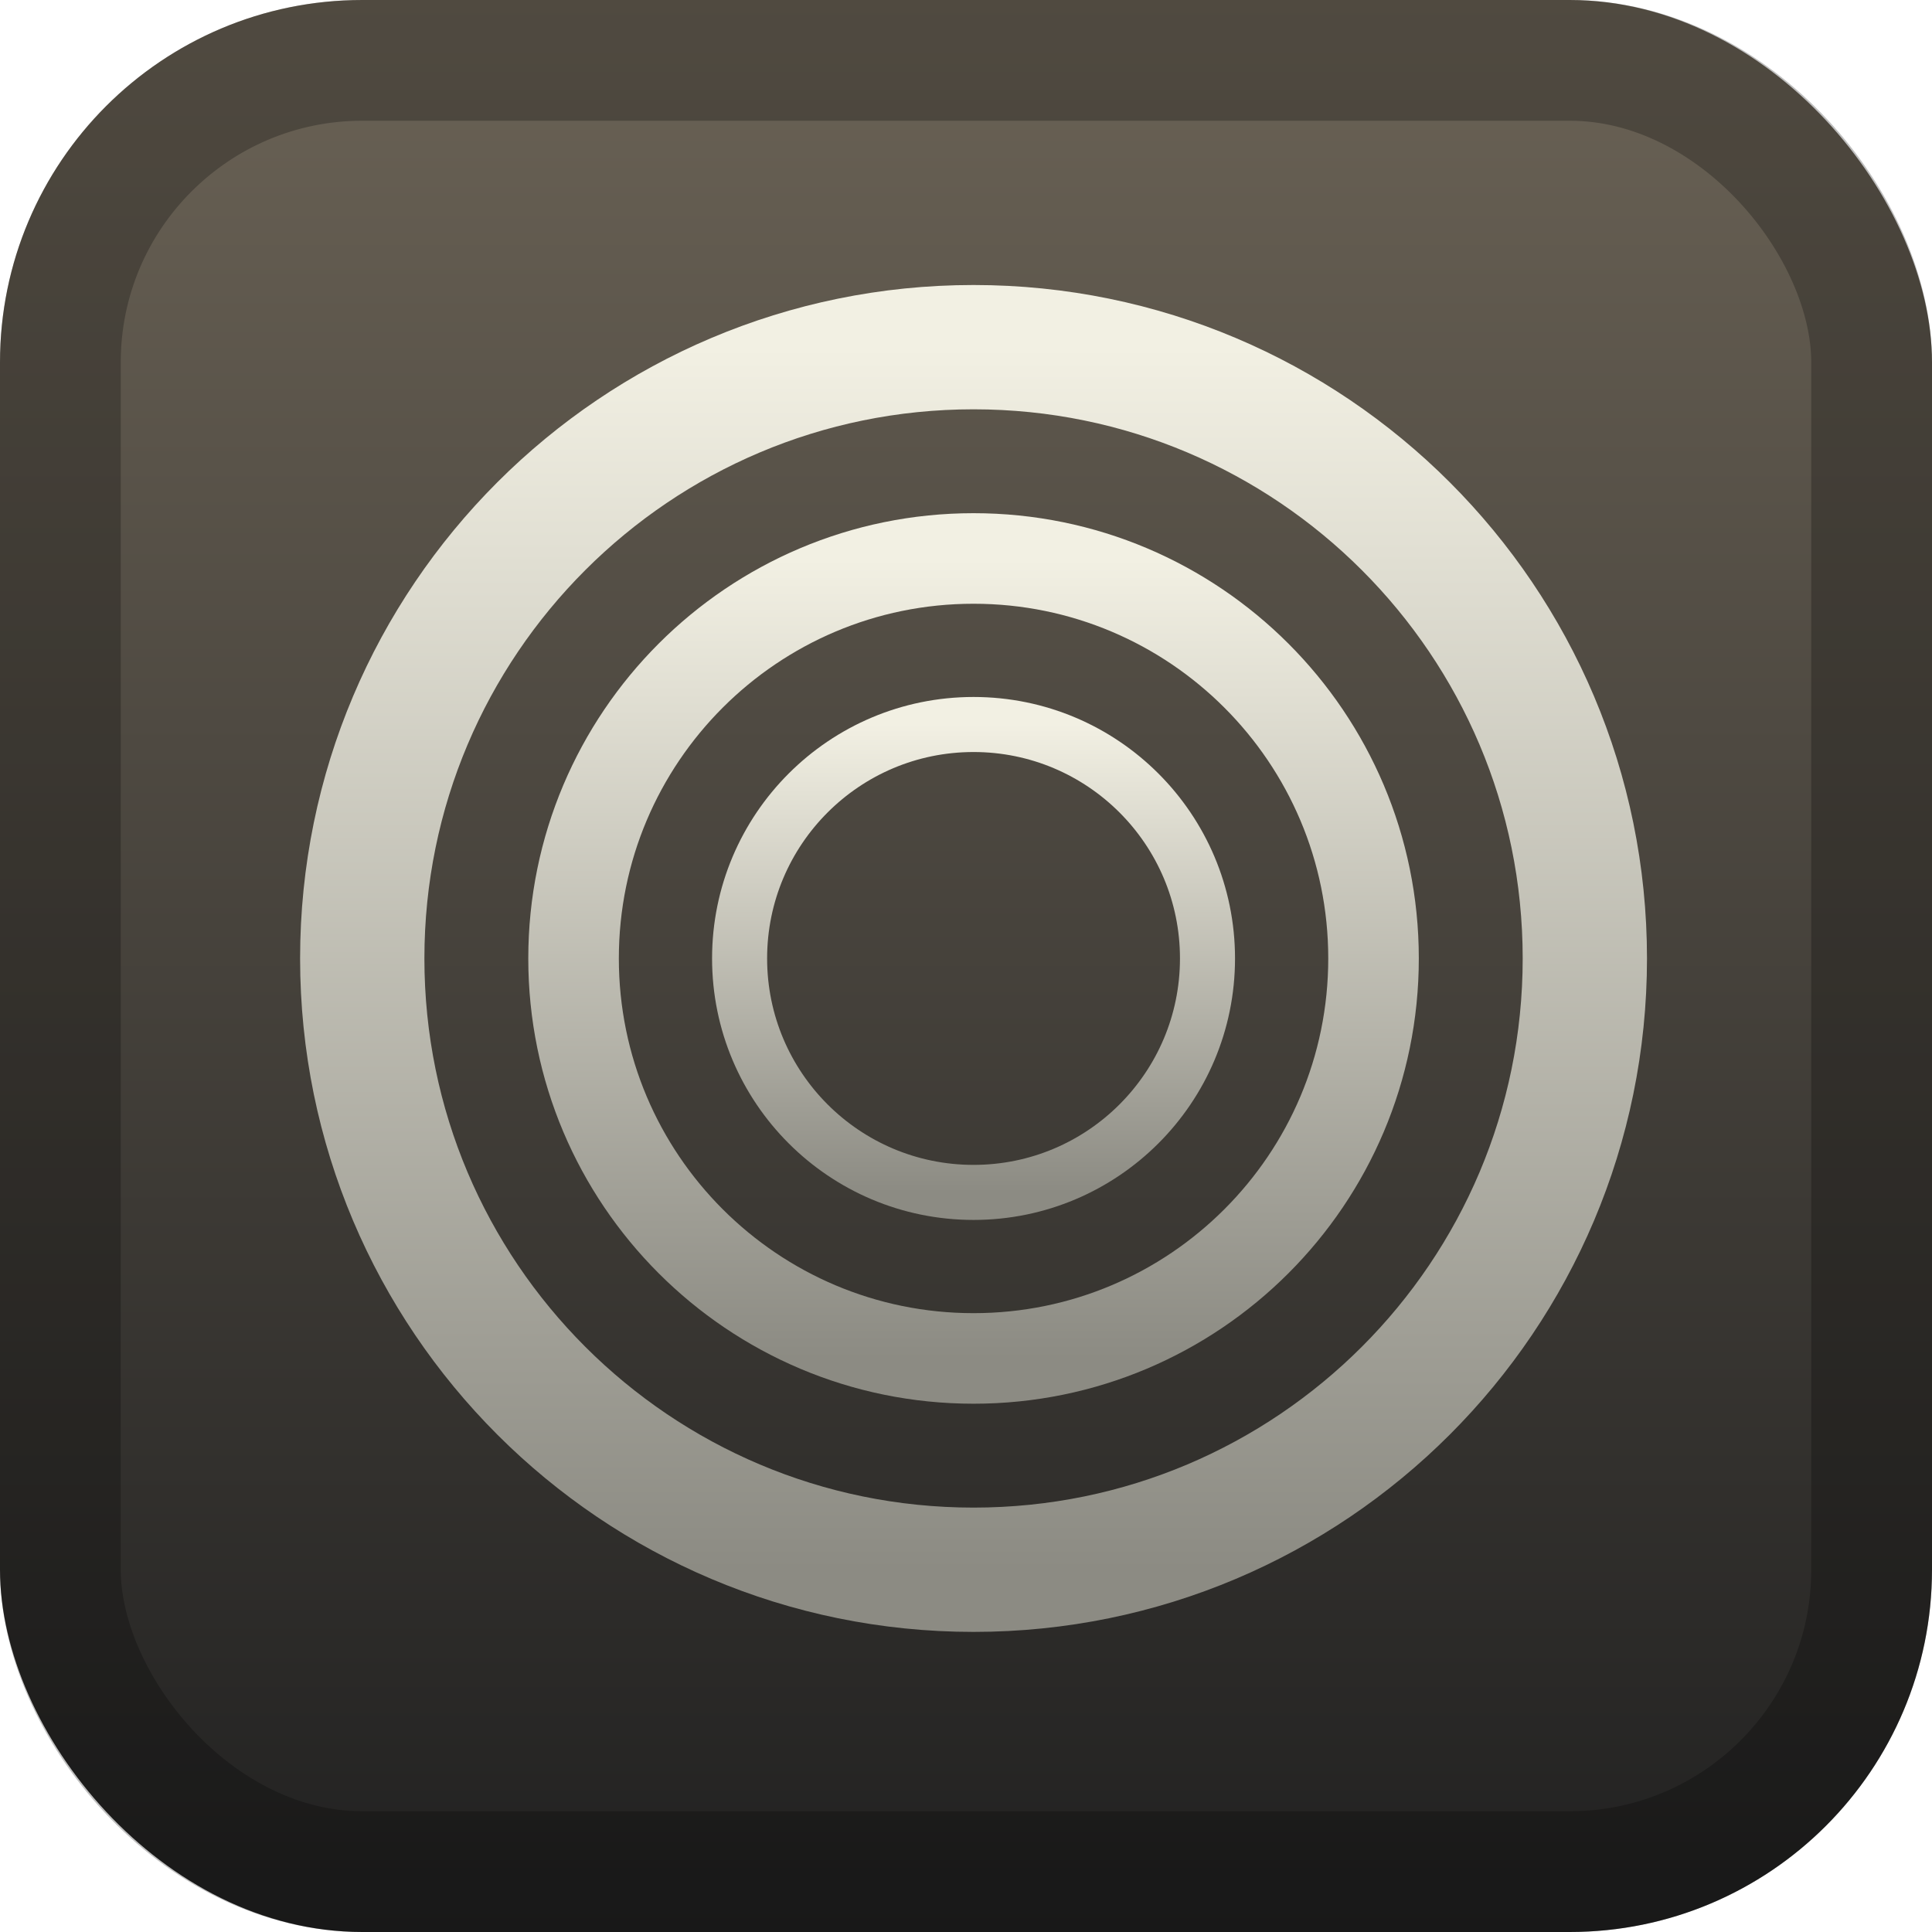 <svg width="128" height="128" viewBox="0 0 128 128" fill="none" xmlns="http://www.w3.org/2000/svg">
<rect width="128" height="128" rx="24" fill="url(#paint0_linear_46_2)"/>
<rect x="4" y="4" width="120" height="120" rx="20" stroke="black" stroke-opacity="0.25" stroke-width="8"/>
<g filter="url(#filter0_d_46_2)">
<path d="M64.5 104C86.868 104 105 85.868 105 63.5C105 41.133 86.868 23 64.5 23C42.133 23 24 41.133 24 63.5C24 85.868 42.133 104 64.5 104Z" stroke="url(#paint1_linear_46_2)" stroke-width="8.235"/>
<path d="M64.5 90C79.135 90 91 78.135 91 63.5C91 48.864 79.135 37 64.5 37C49.864 37 38 48.864 38 63.5C38 78.135 49.864 90 64.5 90Z" stroke="url(#paint2_linear_46_2)" stroke-width="6"/>
<path d="M64.5 79C73.06 79 80 72.06 80 63.5C80 54.94 73.06 48 64.5 48C55.94 48 49 54.94 49 63.5C49 72.06 55.94 79 64.5 79Z" stroke="url(#paint3_linear_46_2)" stroke-width="3.647"/>
</g>
<defs>
<filter id="filter0_d_46_2" x="3.882" y="2.882" width="121.235" height="121.235" filterUnits="userSpaceOnUse" color-interpolation-filters="sRGB">
<feFlood flood-opacity="0" result="BackgroundImageFix"/>
<feColorMatrix in="SourceAlpha" type="matrix" values="0 0 0 0 0 0 0 0 0 0 0 0 0 0 0 0 0 0 127 0" result="hardAlpha"/>
<feOffset/>
<feGaussianBlur stdDeviation="8"/>
<feComposite in2="hardAlpha" operator="out"/>
<feColorMatrix type="matrix" values="0 0 0 0 0 0 0 0 0 0 0 0 0 0 0 0 0 0 0.5 0"/>
<feBlend mode="normal" in2="BackgroundImageFix" result="effect1_dropShadow_46_2"/>
<feBlend mode="normal" in="SourceGraphic" in2="effect1_dropShadow_46_2" result="shape"/>
</filter>
<linearGradient id="paint0_linear_46_2" x1="64" y1="0" x2="64" y2="128" gradientUnits="userSpaceOnUse">
<stop stop-color="#6B6356"/>
<stop offset="1" stop-color="#202020"/>
</linearGradient>
<linearGradient id="paint1_linear_46_2" x1="64.5" y1="23" x2="64.5" y2="104" gradientUnits="userSpaceOnUse">
<stop stop-color="#F2F0E3"/>
<stop offset="1" stop-color="#8C8B83"/>
</linearGradient>
<linearGradient id="paint2_linear_46_2" x1="64.5" y1="37" x2="64.5" y2="90" gradientUnits="userSpaceOnUse">
<stop stop-color="#F2F0E3"/>
<stop offset="1" stop-color="#8C8B83"/>
</linearGradient>
<linearGradient id="paint3_linear_46_2" x1="64.5" y1="48" x2="64.5" y2="79" gradientUnits="userSpaceOnUse">
<stop stop-color="#F2F0E3"/>
<stop offset="1" stop-color="#8C8B83"/>
</linearGradient>
</defs>
</svg>
